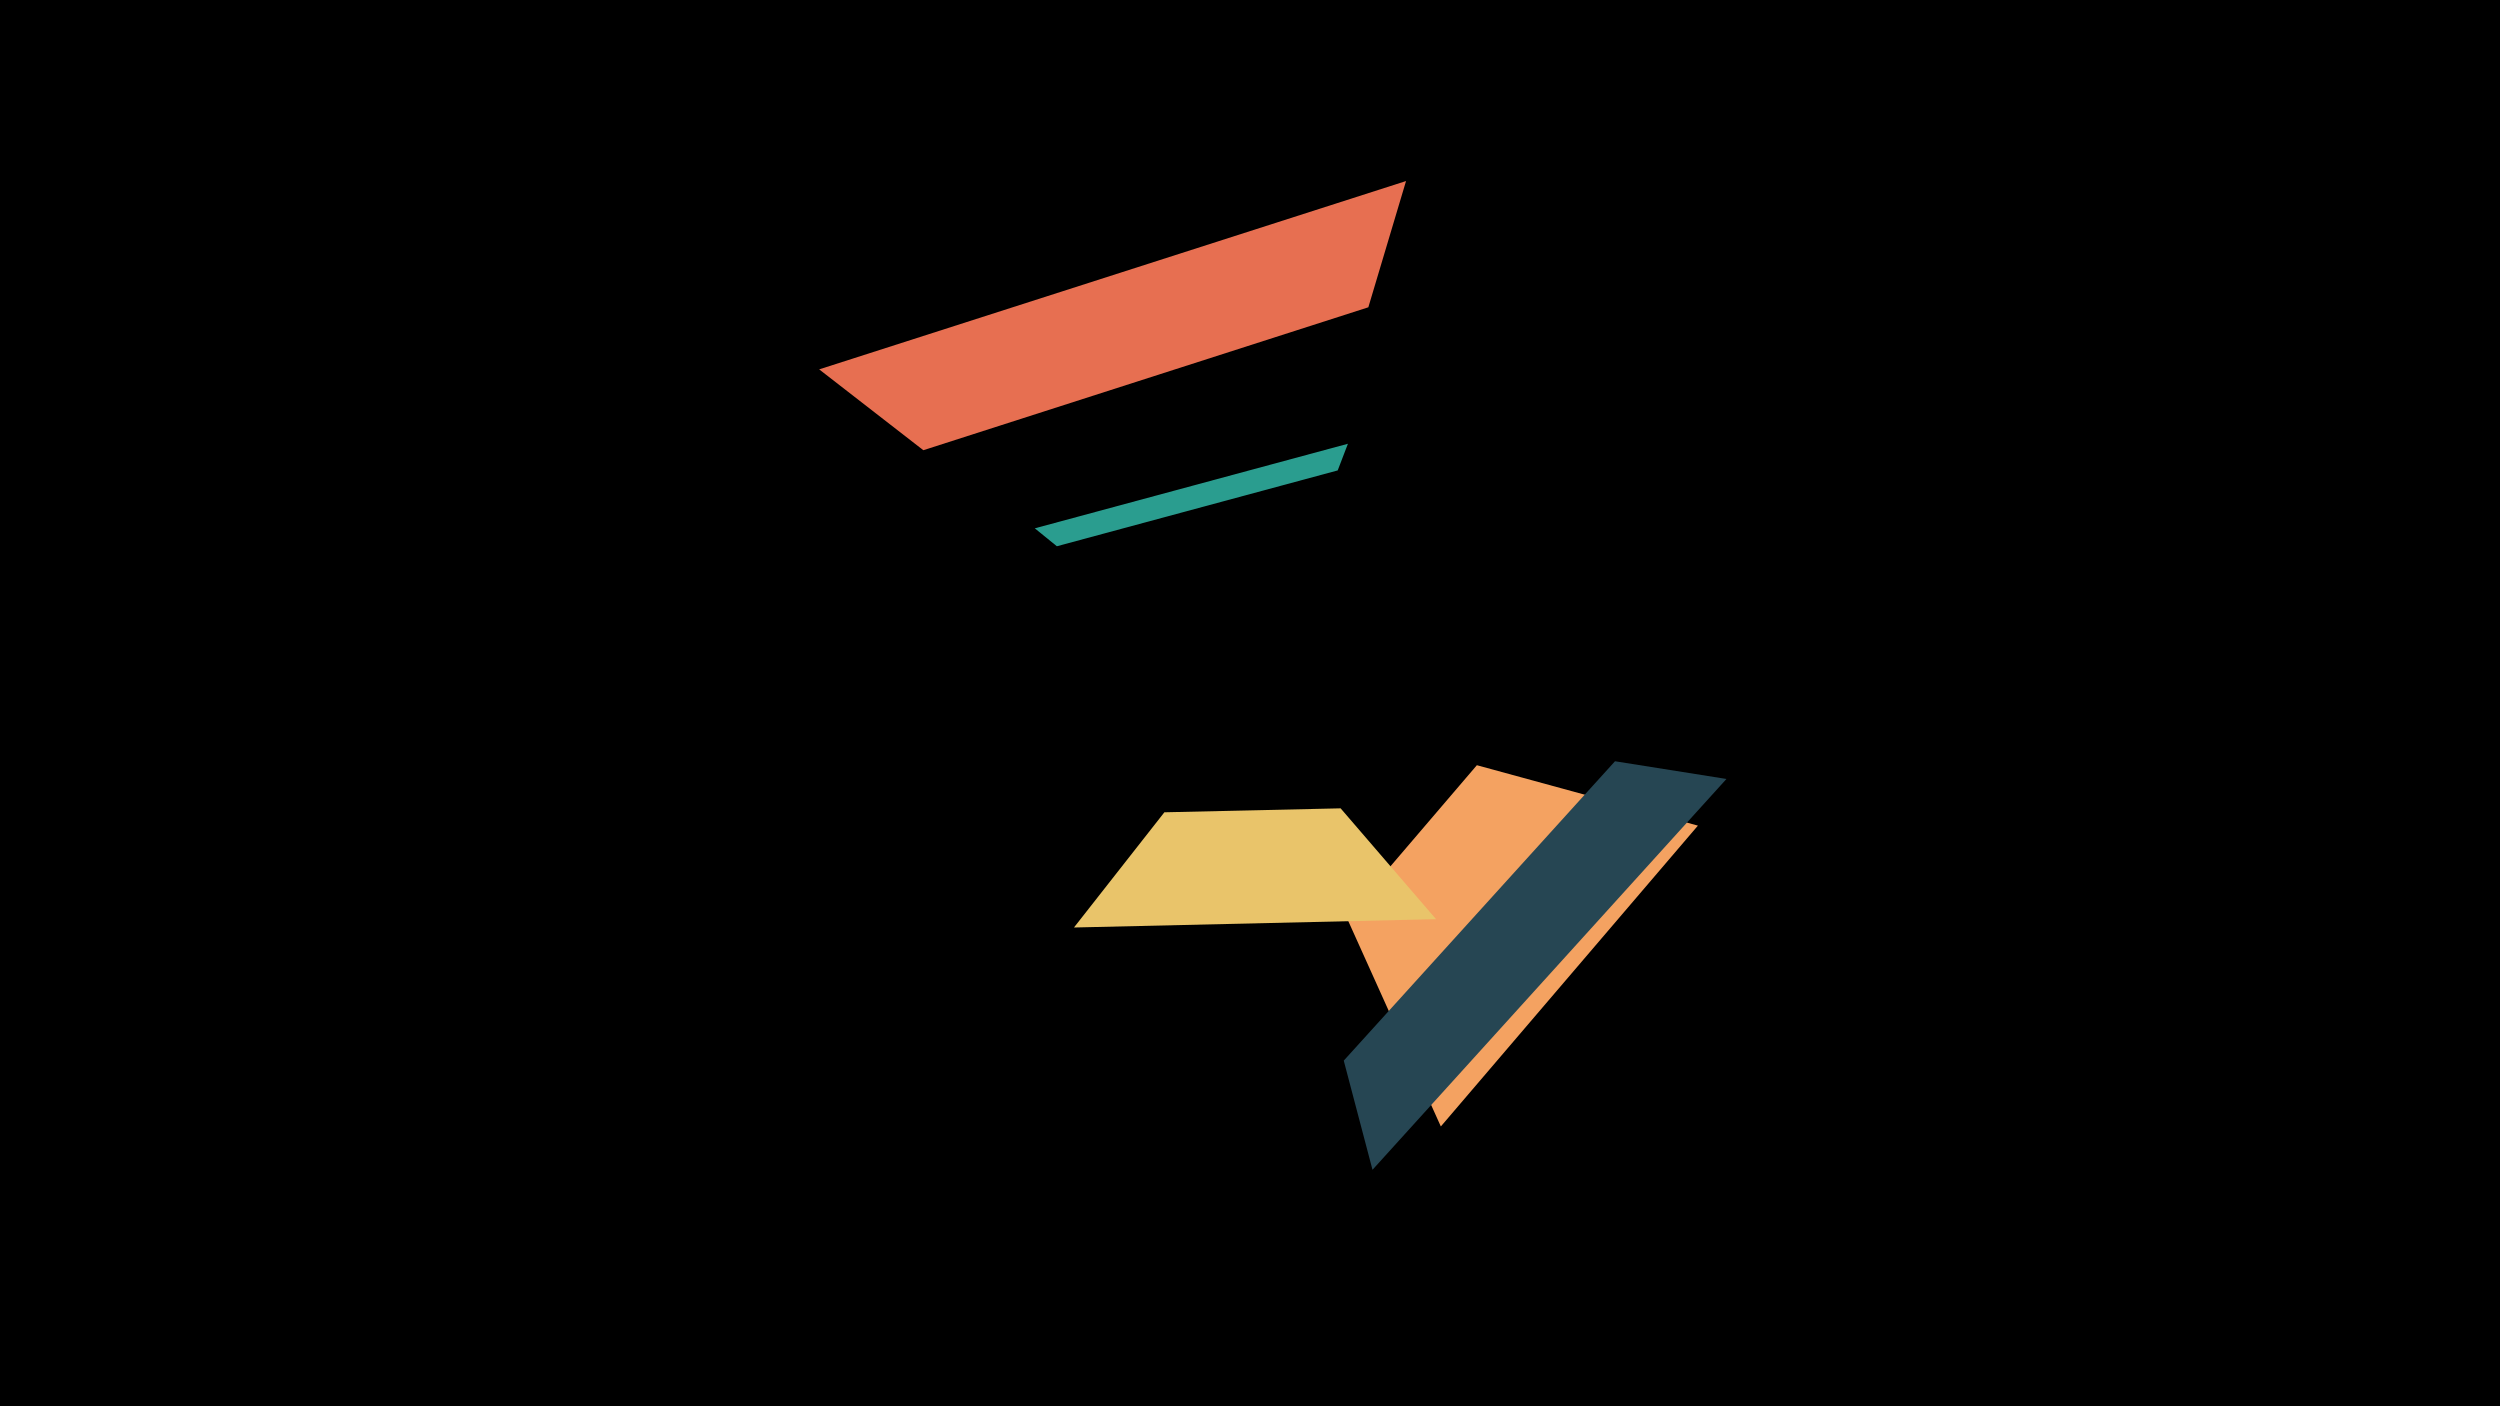 <svg width="1200" height="675" viewBox="-500 -500 1200 675" xmlns="http://www.w3.org/2000/svg"><title>18926</title><path d="M-500-500h1200v675h-1200z" fill="#000"/><path d="M174.9-413.1l-281.7 90.4 50 38.8 213.6-68.6z" fill="#e76f51"/><path d="M191.6 40.7l123.4-144.4-106.1-29-62.5 73.1z" fill="#f4a261"/><path d="M147-287l-150.3 40.6 10.6 8.6 134.8-36.4z" fill="#2a9d8f"/><path d="M158.8 61.5l169.9-187.6-53.5-8.5-130.2 143.7z" fill="#264653"/><path d="M15.5-54.8l173.8-4-45.8-53.2-84.6 1.9z" fill="#e9c46a"/></svg>